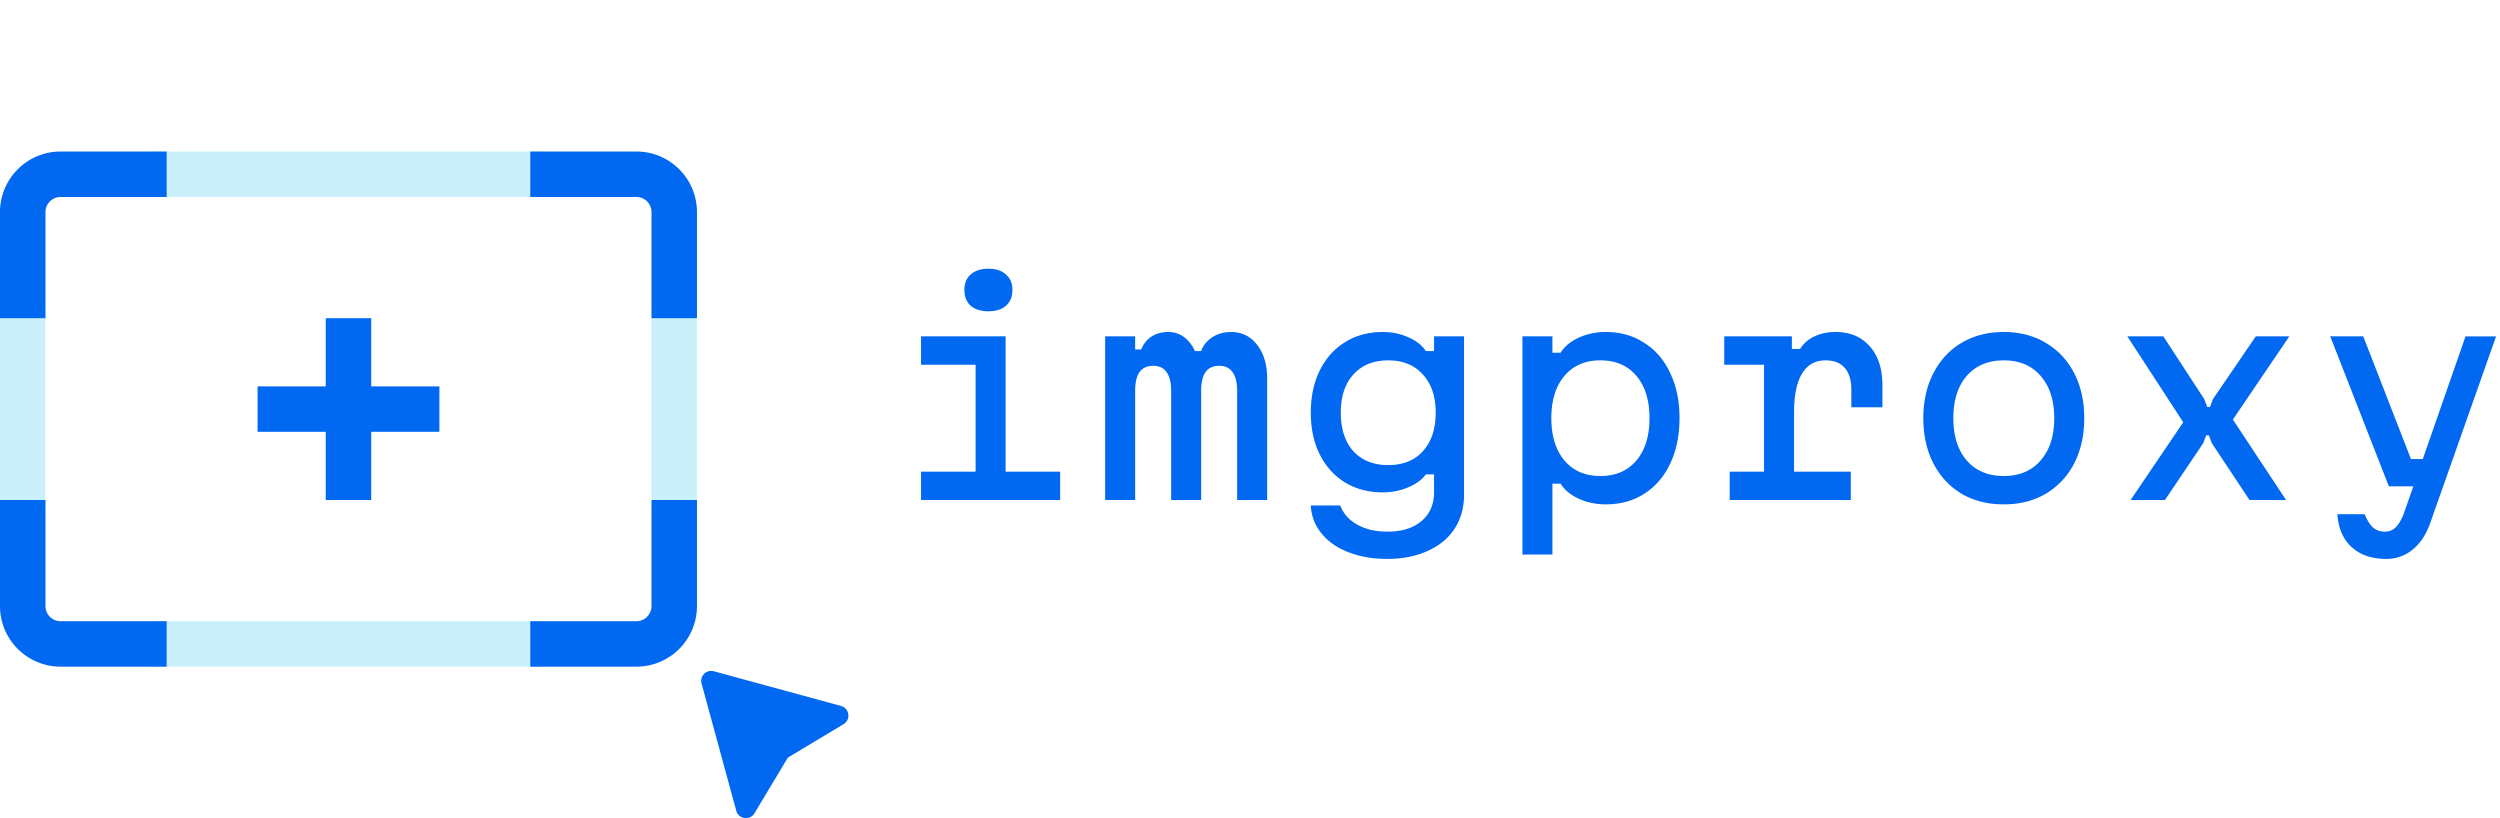 <svg xmlns="http://www.w3.org/2000/svg" fill="none" viewBox="0 0 330 108">
  <path fill="#97E3F8" fill-opacity=".5" d="M72 20H20v6h52v-6Zm0 62H20v6h52v-6ZM0 40h6v28H0V40Zm92 0h-6v28h6V40Z"/>
  <path fill="#0068F1" d="M8 20h14v6H8a2 2 0 0 0-2 2v14H0V28a8 8 0 0 1 8-8Zm62 0v6h14a2 2 0 0 1 2 2v14h6V28a8 8 0 0 0-8-8H70Zm14 62H70v6h14a8 8 0 0 0 8-8V66h-6v14a2 2 0 0 1-2 2ZM6 80V66H0v14a8 8 0 0 0 8 8h14v-6H8a2 2 0 0 1-2-2Zm43-38h-6v9h-9v6h9v9h6v-9h9v-6h-9v-9Zm43.608 48.229 4.578 16.787c.306 1.121 1.807 1.328 2.405.332L104 100l7.348-4.409c.996-.598.789-2.099-.332-2.405l-16.787-4.578a1.32 1.32 0 0 0-1.621 1.62ZM311.948 44.4l6.3 16.2h2.628l-1.188 3.6h-4.356l-7.74-19.8h4.356Zm8.82 24.696c-.528 1.488-1.296 2.64-2.304 3.456a5.34 5.34 0 0 1-3.456 1.224c-1.92 0-3.444-.516-4.572-1.548-1.128-1.008-1.764-2.46-1.908-4.356h3.6c.36.84.732 1.428 1.116 1.764.408.36.924.54 1.548.54.576 0 1.044-.18 1.404-.54.384-.36.744-.948 1.08-1.764l8.172-23.472h4.032l-8.712 24.696Zm-32.58-13.356-7.38-11.34h4.752l5.4 8.28.396 1.044h.36l.396-1.044 5.652-8.28h4.428l-7.452 10.98L301.76 66h-4.824l-4.968-7.488-.396-1.044h-.36l-.396 1.044-5.04 7.488h-4.536l6.948-10.26ZM264.5 66.576c-2.112 0-3.972-.468-5.58-1.404-1.584-.96-2.82-2.292-3.708-3.996-.888-1.728-1.332-3.72-1.332-5.976s.444-4.236 1.332-5.94c.888-1.728 2.124-3.06 3.708-3.996 1.608-.96 3.468-1.44 5.58-1.44s3.96.48 5.544 1.44c1.608.936 2.856 2.268 3.744 3.996.888 1.704 1.332 3.684 1.332 5.94 0 2.256-.444 4.248-1.332 5.976-.888 1.704-2.136 3.036-3.744 3.996-1.584.936-3.432 1.404-5.544 1.404Zm0-3.744c2.064 0 3.684-.684 4.86-2.052 1.2-1.368 1.8-3.228 1.8-5.58s-.6-4.212-1.8-5.58c-1.176-1.368-2.796-2.052-4.86-2.052-2.064 0-3.696.684-4.896 2.052-1.176 1.368-1.764 3.228-1.764 5.58s.588 4.212 1.764 5.58c1.2 1.368 2.832 2.052 4.896 2.052ZM236.528 44.4v1.656h1.08c.456-.72 1.092-1.272 1.908-1.656.816-.384 1.74-.576 2.772-.576 1.92 0 3.432.636 4.536 1.908 1.104 1.248 1.656 2.964 1.656 5.148v2.88h-4.104v-2.304c0-1.272-.288-2.232-.864-2.88-.576-.672-1.416-1.008-2.52-1.008-1.392 0-2.436.588-3.132 1.764-.696 1.152-1.044 2.868-1.044 5.148v7.776h7.488V66H228.32v-3.744h4.536V48.144H227.6V44.4h8.928Zm-35.568 0h3.96v2.16H206c.504-.816 1.296-1.476 2.376-1.98 1.104-.504 2.304-.756 3.6-.756 1.92 0 3.612.48 5.076 1.44 1.488.936 2.628 2.268 3.42 3.996.816 1.704 1.224 3.684 1.224 5.94 0 2.256-.408 4.248-1.224 5.976-.792 1.704-1.932 3.036-3.42 3.996-1.464.936-3.156 1.404-5.076 1.404-1.296 0-2.496-.252-3.6-.756-1.08-.504-1.872-1.164-2.376-1.98h-1.08v9.36h-3.96V44.4Zm10.296 18.432c2.016 0 3.6-.684 4.752-2.052 1.152-1.368 1.728-3.228 1.728-5.58s-.576-4.212-1.728-5.58c-1.152-1.368-2.736-2.052-4.752-2.052-2.016 0-3.6.684-4.752 2.052-1.152 1.368-1.728 3.228-1.728 5.58s.576 4.212 1.728 5.58c1.152 1.368 2.736 2.052 4.752 2.052Zm-18 2.448c0 1.704-.408 3.192-1.224 4.464-.816 1.272-1.992 2.256-3.528 2.952-1.536.72-3.336 1.08-5.4 1.08-1.92 0-3.636-.3-5.148-.9-1.488-.576-2.664-1.404-3.528-2.484-.864-1.056-1.332-2.28-1.404-3.672h3.888c.408 1.08 1.152 1.92 2.232 2.52 1.104.624 2.424.936 3.96.936 1.944 0 3.456-.468 4.536-1.404 1.104-.912 1.656-2.196 1.656-3.852v-2.304h-1.08c-.528.72-1.32 1.296-2.376 1.728a8.49 8.49 0 0 1-3.312.648c-1.872 0-3.528-.432-4.968-1.296-1.44-.888-2.556-2.124-3.348-3.708-.792-1.584-1.188-3.42-1.188-5.508 0-2.112.396-3.972 1.188-5.58.792-1.608 1.908-2.856 3.348-3.744 1.44-.888 3.096-1.332 4.968-1.332 1.2 0 2.316.228 3.348.684 1.056.456 1.836 1.068 2.34 1.836h1.08V44.4h3.96v20.88Zm-16.272-10.8c0 2.136.552 3.828 1.656 5.076 1.128 1.224 2.664 1.836 4.608 1.836 1.944 0 3.468-.612 4.572-1.836 1.128-1.248 1.692-2.94 1.692-5.076 0-2.136-.564-3.816-1.692-5.04-1.104-1.248-2.628-1.872-4.572-1.872s-3.48.624-4.608 1.872c-1.104 1.224-1.656 2.904-1.656 5.04ZM149.84 44.4v1.728h2.844l-2.34 1.44c.072-1.152.456-2.064 1.152-2.736.696-.672 1.608-1.008 2.736-1.008 1.032 0 1.908.396 2.628 1.188.72.768 1.164 1.788 1.332 3.06l-2.34-1.728h4.608l-2.16 1.224c.072-1.128.492-2.028 1.26-2.7.792-.696 1.776-1.044 2.952-1.044 1.416 0 2.556.564 3.42 1.692.888 1.128 1.332 2.604 1.332 4.428V66h-3.96V51.6c0-1.104-.204-1.932-.612-2.484-.384-.552-.972-.828-1.764-.828s-1.392.276-1.8.828c-.384.552-.576 1.38-.576 2.484V66h-3.96V51.6c0-1.104-.204-1.932-.612-2.484-.384-.552-.972-.828-1.764-.828s-1.392.276-1.8.828c-.384.552-.576 1.38-.576 2.484V66h-3.96V44.4h3.96Zm-17.1 0v17.856h7.2V66h-18.36v-3.744h7.2V48.144h-7.2V44.4h11.16Zm-2.268-3.312c-.984 0-1.764-.24-2.34-.72-.552-.504-.828-1.2-.828-2.088 0-.888.276-1.572.828-2.052.576-.504 1.356-.756 2.34-.756.984 0 1.752.252 2.304.756.576.48.864 1.164.864 2.052 0 .888-.288 1.584-.864 2.088-.552.48-1.32.72-2.304.72Z"/>
</svg>
